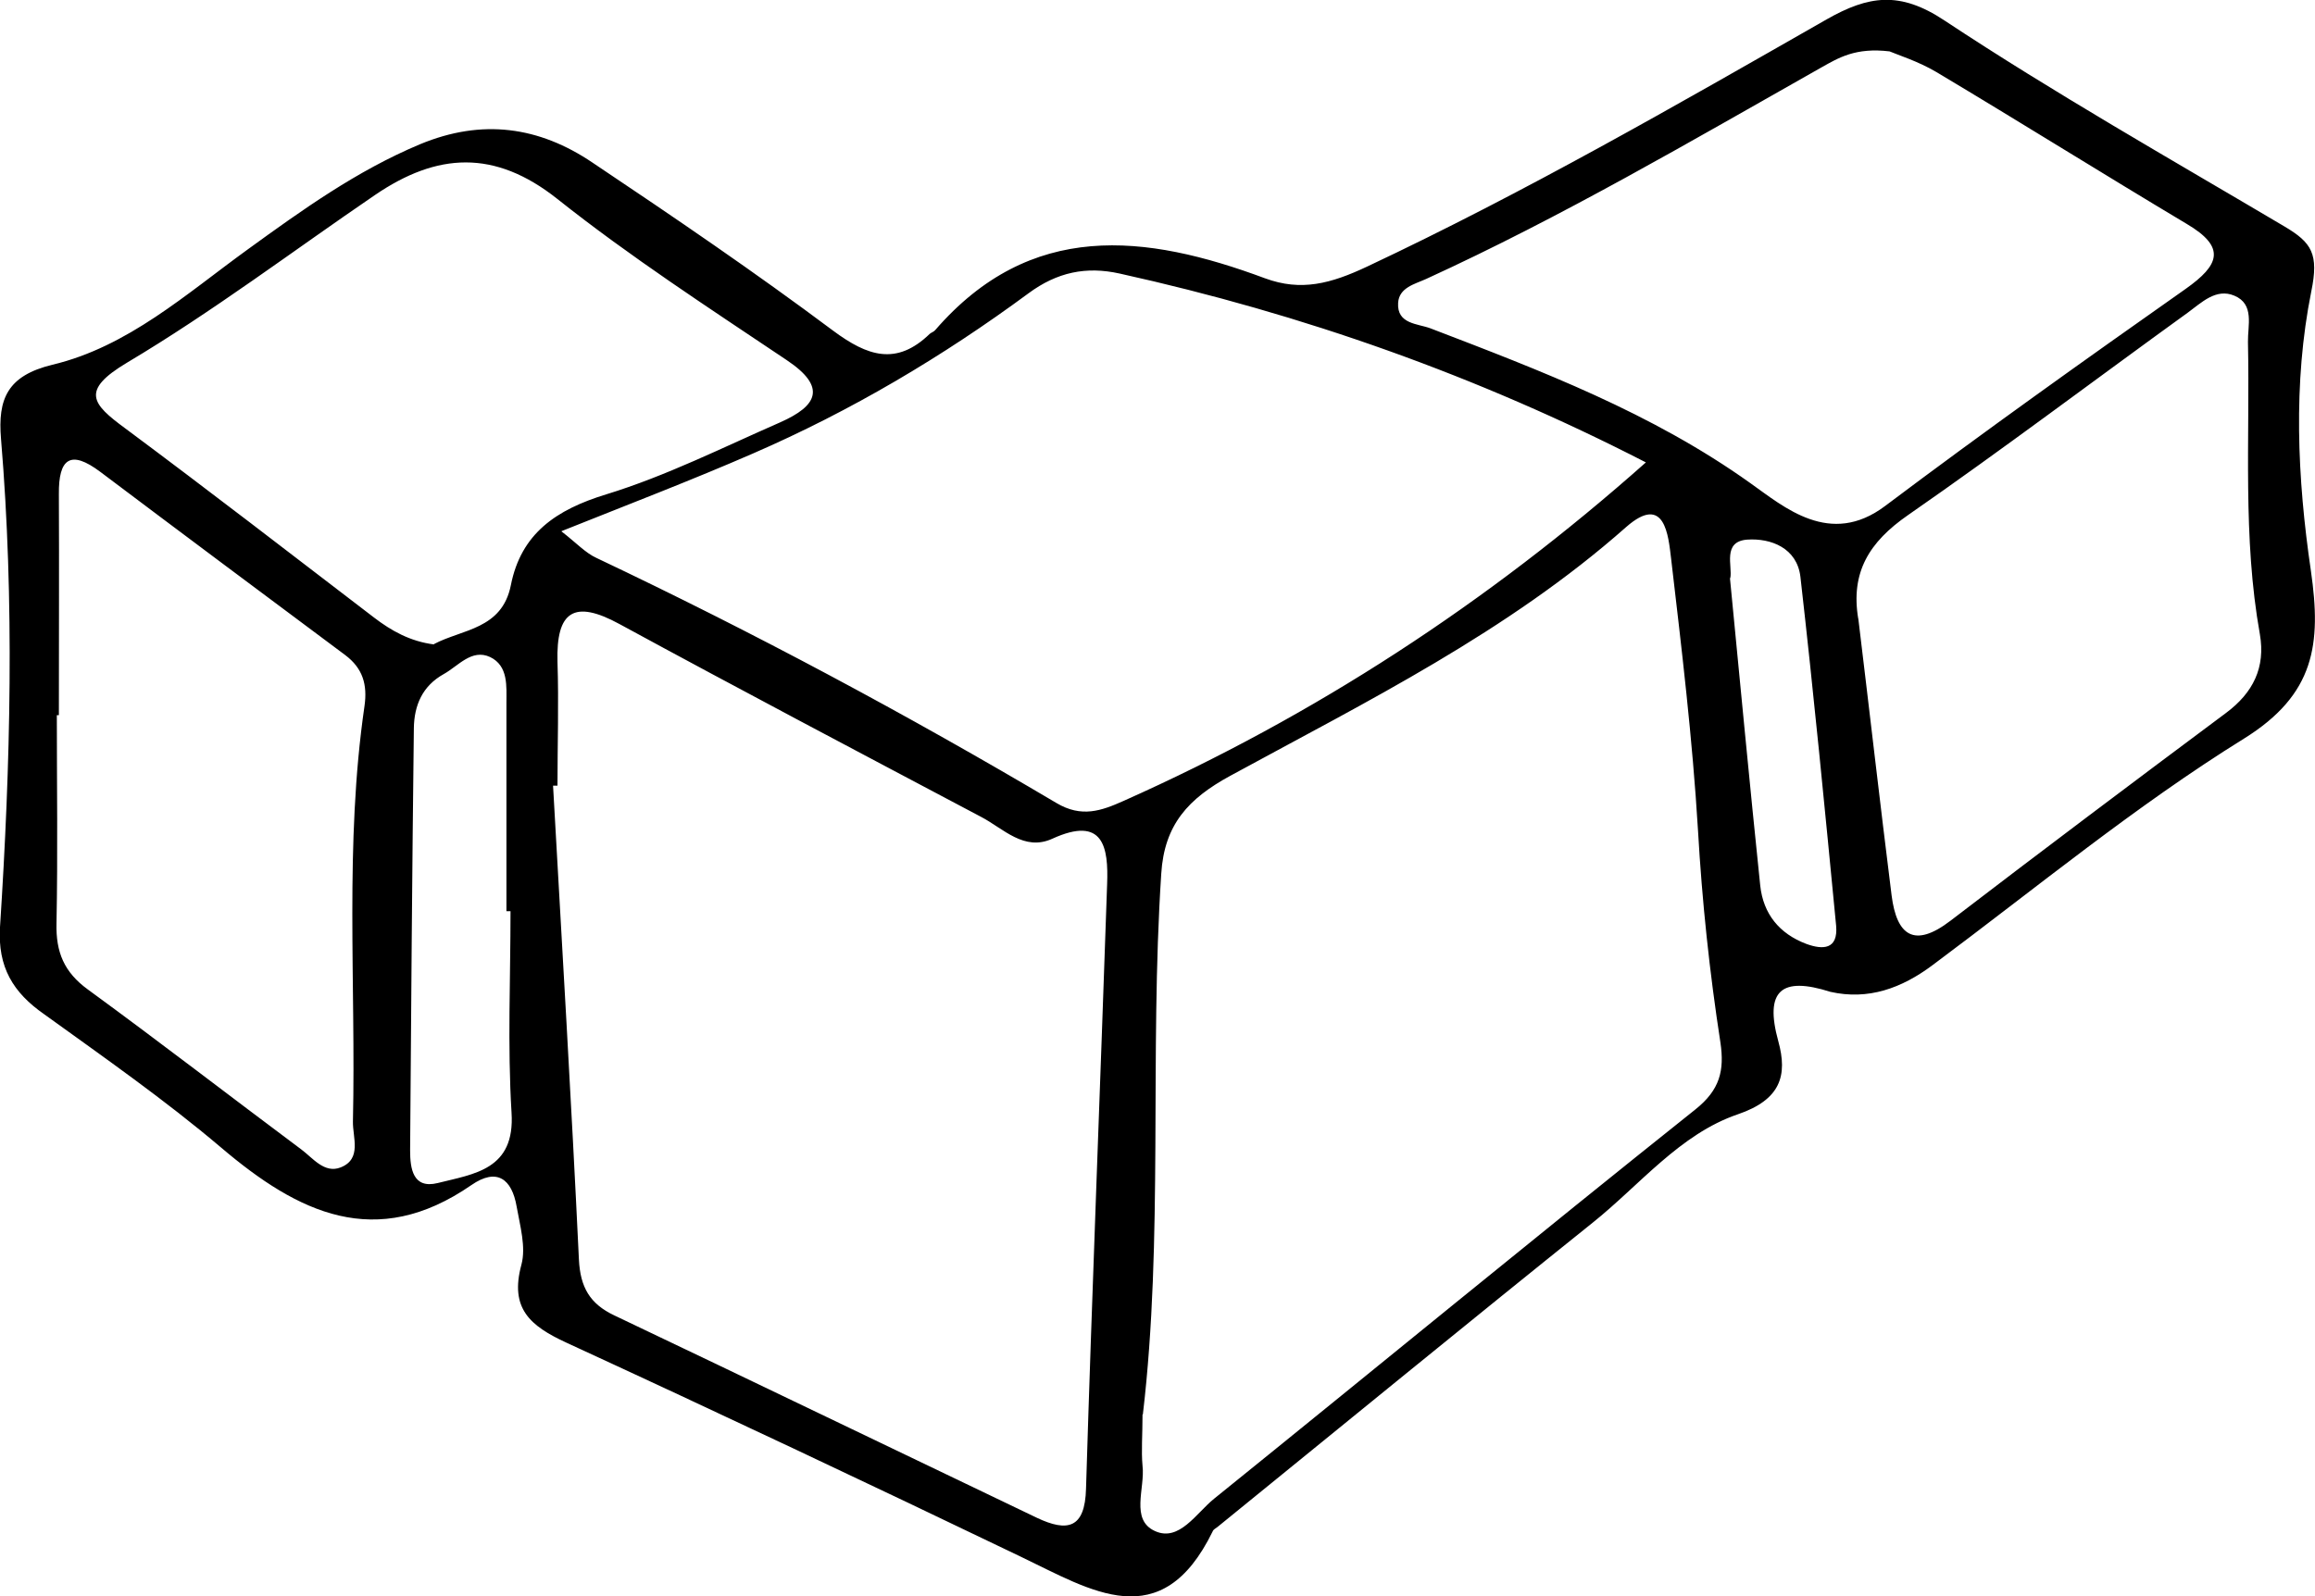 <svg xmlns="http://www.w3.org/2000/svg" viewBox="0 0 68.02 46.92"><path d="M53.78 29.15c-1.44-.46-1.94-.04-1.53 1.45.28 1.01.07 1.72-1.19 2.15-1.7.58-2.88 2.08-4.27 3.19-3.69 2.96-7.35 5.96-11.02 8.94-.05.04-.12.07-.14.13-1.51 3.09-3.57 1.73-5.64.74-4.43-2.13-8.88-4.23-13.35-6.29-1.06-.49-1.67-1-1.32-2.29.14-.52-.04-1.14-.14-1.71-.14-.81-.58-1.15-1.33-.63-2.81 1.94-5.09.82-7.35-1.1-1.65-1.4-3.44-2.65-5.2-3.92-.92-.64-1.37-1.39-1.3-2.56.31-4.78.43-9.57.03-14.35-.1-1.18.19-1.86 1.51-2.18 2.22-.53 3.93-2.08 5.74-3.39 1.6-1.16 3.2-2.31 5.06-3.09 1.83-.76 3.5-.52 5.07.54 2.39 1.6 4.77 3.22 7.07 4.94 1.01.75 1.86 1.04 2.84.09.05-.04.12-.06.16-.11 2.8-3.23 6.17-2.83 9.69-1.52 1.06.39 1.93.16 3.01-.35C44.81 5.65 49.24 3.1 53.67.57c1.23-.7 2.15-.84 3.46.03 3.25 2.15 6.64 4.07 10 6.06.79.47 1.01.8.78 1.91-.54 2.69-.41 5.49-.01 8.21.31 2.15.12 3.63-1.97 4.93-3.19 1.98-6.12 4.4-9.14 6.65-.92.69-1.9 1.04-3.01.79zm-37.4-6.06h-.13c.26 4.65.54 9.29.76 13.93.04.81.32 1.3 1.04 1.64 4.14 1.97 8.28 3.97 12.42 5.95.89.42 1.41.32 1.44-.86.18-5.92.42-11.85.62-17.77.04-1.07-.1-2.02-1.61-1.33-.83.38-1.44-.3-2.09-.64-3.55-1.88-7.1-3.75-10.63-5.67-1.34-.73-1.86-.37-1.82 1.11.04 1.21 0 2.43 0 3.64zm17.19 18.48c0 .62-.04 1.07 0 1.51.08.66-.37 1.59.37 1.92.71.32 1.21-.53 1.73-.95 4.72-3.81 9.4-7.66 14.14-11.44.73-.58.86-1.15.74-1.97-.32-2.07-.54-4.15-.66-6.25-.16-2.67-.48-5.33-.79-7.98-.08-.66-.18-1.92-1.32-.92-3.48 3.08-7.61 5.12-11.63 7.31-1.23.67-1.94 1.43-2.03 2.88-.35 5.35.07 10.72-.54 15.89zM16.5 15.62c.44.34.7.63 1.03.78 4.62 2.19 9.12 4.6 13.51 7.2.74.44 1.32.23 1.97-.06 5.61-2.5 10.7-5.82 15.35-9.95-4.94-2.54-10.08-4.36-15.46-5.55-.99-.22-1.84-.04-2.68.58-2.52 1.86-5.22 3.46-8.1 4.71-1.79.78-3.62 1.48-5.62 2.28zM55.52 1.51c-1-.12-1.5.19-2 .47C49.7 4.14 45.9 6.37 41.9 8.2c-.33.15-.79.25-.82.7-.04.63.58.61.95.75 3.26 1.25 6.5 2.48 9.4 4.55.99.7 2.34 1.89 3.96.67 2.9-2.18 5.86-4.29 8.83-6.38.99-.7 1.2-1.22.03-1.91-2.46-1.47-4.89-2.99-7.35-4.46-.54-.32-1.15-.51-1.38-.61zM12.75 18.93c.83-.44 2-.43 2.26-1.73.3-1.52 1.33-2.22 2.8-2.67 1.76-.54 3.43-1.38 5.12-2.12 1.08-.48 1.38-1.03.18-1.83-2.28-1.53-4.59-3.03-6.73-4.73-1.85-1.47-3.54-1.36-5.36-.12-2.42 1.65-4.77 3.43-7.29 4.93-1.37.82-1.03 1.21-.05 1.93 2.46 1.83 4.88 3.7 7.31 5.56.51.39 1.06.7 1.76.79zm41.85-.76c.33 2.72.64 5.44.98 8.15.15 1.17.66 1.56 1.73.74 2.69-2.06 5.39-4.09 8.1-6.11.79-.59 1.16-1.33.99-2.31-.51-2.85-.29-5.73-.35-8.59-.01-.48.2-1.11-.4-1.36-.54-.23-.97.21-1.37.5-2.74 1.98-5.44 4.02-8.22 5.95-1.14.79-1.69 1.68-1.46 3.05zM1.73 21.02h-.06c0 2.04.03 4.08-.01 6.12-.02.84.22 1.43.92 1.94 2.11 1.54 4.18 3.14 6.27 4.7.34.25.68.72 1.16.53.63-.25.35-.88.36-1.35.09-4.07-.25-8.16.34-12.21.09-.63-.05-1.11-.57-1.5-2.4-1.79-4.8-3.58-7.19-5.38-.89-.67-1.23-.38-1.22.65.01 2.17 0 4.33 0 6.5zM15 26.78h-.12v-6.11c0-.5.06-1.1-.48-1.36-.54-.25-.93.26-1.36.5-.63.35-.87.92-.88 1.59-.05 4.14-.08 8.27-.11 12.41 0 .53.08 1.14.81.96 1.07-.27 2.28-.39 2.17-2.07-.12-1.97-.03-3.94-.03-5.92zm35.83-9.79c.3 3.09.58 6.06.89 9.04.09.83.56 1.41 1.35 1.71.49.18.94.17.88-.53-.33-3.42-.66-6.84-1.05-10.26-.1-.84-.86-1.14-1.57-1.09-.73.06-.42.78-.49 1.13z"/></svg>
